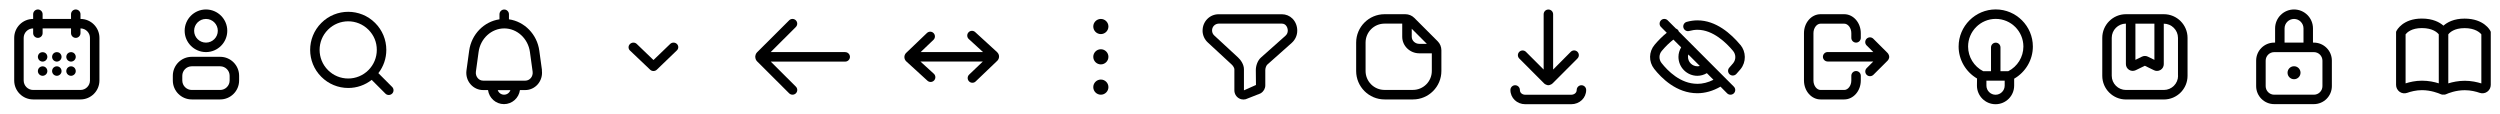 <svg width="704" height="32" viewBox="0 0 704 32" fill="#676A71" xmlns="http://www.w3.org/2000/svg">
  <g id="shape-icon-1">
    <path d="M22.667 5.333V4C22.667 3.267 22.067 2.667 21.333 2.667C20.6 2.667 20 3.267 20 4V5.333H12V4C12 3.267 11.4 2.667 10.667 2.667C9.933 2.667 9.333 3.267 9.333 4V5.333C6.387 5.333 4 7.72 4 10.667V22.667C4 25.613 6.387 28 9.333 28H22.667C25.613 28 28 25.613 28 22.667V10.667C28 7.72 25.613 5.333 22.667 5.333ZM25.333 22.667C25.333 24.133 24.133 25.333 22.667 25.333H9.333C7.867 25.333 6.667 24.133 6.667 22.667V10.667C6.667 9.2 7.867 8 9.333 8V9.333C9.333 10.067 9.933 10.667 10.667 10.667C11.4 10.667 12 10.067 12 9.333V8H20V9.333C20 10.067 20.6 10.667 21.333 10.667C22.067 10.667 22.667 10.067 22.667 9.333V8C24.133 8 25.333 9.2 25.333 10.667V22.667Z" fill="current"/>
    <path d="M12.947 15.067C12.453 14.573 11.547 14.573 11.053 15.067C10.933 15.187 10.84 15.333 10.773 15.493C10.707 15.667 10.667 15.84 10.667 16.013C10.667 16.187 10.707 16.36 10.773 16.52C10.84 16.68 10.933 16.827 11.053 16.947C11.307 17.2 11.653 17.347 12 17.347C12.173 17.347 12.347 17.307 12.507 17.24C12.667 17.173 12.813 17.08 12.947 16.947C13.067 16.827 13.16 16.68 13.227 16.52C13.307 16.36 13.333 16.187 13.333 16.013C13.333 15.84 13.307 15.667 13.227 15.493C13.16 15.333 13.067 15.187 12.947 15.067Z" fill="current"/>
  </g>
<path d="M12.947 19.067C12.88 19 12.813 18.947 12.747 18.907C12.667 18.853 12.587 18.813 12.507 18.773C12.427 18.747 12.347 18.72 12.267 18.707C12.093 18.667 11.907 18.667 11.747 18.707C11.653 18.707 11.573 18.747 11.493 18.773C11.413 18.813 11.333 18.853 11.267 18.907C11.187 18.947 11.12 19 11.053 19.067C10.933 19.187 10.84 19.333 10.773 19.493C10.707 19.667 10.667 19.827 10.667 20.013C10.667 20.373 10.813 20.707 11.053 20.947C11.307 21.2 11.653 21.347 12 21.347C12.347 21.347 12.693 21.2 12.947 20.947C13.2 20.707 13.333 20.373 13.333 20.013C13.333 19.827 13.293 19.667 13.227 19.493C13.16 19.333 13.067 19.187 12.947 19.067Z" fill="current"/>
<path d="M16.947 15.067C16.88 15 16.813 14.947 16.747 14.893C16.667 14.853 16.587 14.813 16.507 14.773C16.427 14.747 16.347 14.72 16.267 14.707C16 14.653 15.733 14.68 15.493 14.773C15.333 14.84 15.187 14.947 15.053 15.067C14.933 15.187 14.84 15.333 14.773 15.493C14.707 15.667 14.667 15.84 14.667 16.013C14.667 16.187 14.707 16.36 14.773 16.52C14.84 16.68 14.933 16.827 15.053 16.947C15.187 17.08 15.333 17.173 15.493 17.24C15.653 17.307 15.827 17.347 16 17.347C16.173 17.347 16.347 17.307 16.507 17.24C16.667 17.173 16.813 17.08 16.947 16.947C17.067 16.827 17.16 16.68 17.227 16.52C17.307 16.36 17.333 16.187 17.333 16.013C17.333 15.84 17.307 15.667 17.227 15.493C17.16 15.333 17.067 15.187 16.947 15.067Z" fill="current"/>
<path d="M16.947 19.067C16.827 18.947 16.68 18.84 16.507 18.773C16.187 18.64 15.813 18.64 15.493 18.773C15.333 18.84 15.187 18.947 15.053 19.067C14.933 19.187 14.84 19.333 14.773 19.493C14.707 19.667 14.667 19.827 14.667 20.013C14.667 20.187 14.707 20.36 14.773 20.52C14.84 20.68 14.933 20.827 15.053 20.947C15.187 21.08 15.333 21.173 15.493 21.24C15.653 21.307 15.827 21.347 16 21.347C16.36 21.347 16.693 21.2 16.947 20.947C17.067 20.827 17.16 20.68 17.24 20.52C17.307 20.36 17.333 20.187 17.333 20.013C17.333 19.84 17.307 19.667 17.227 19.493C17.16 19.333 17.067 19.187 16.947 19.067Z" fill="current"/>
<path d="M20.947 15.067C20.827 14.947 20.68 14.84 20.507 14.773C20.013 14.573 19.427 14.693 19.053 15.067C18.933 15.187 18.84 15.333 18.773 15.493C18.707 15.667 18.667 15.84 18.667 16.013C18.667 16.187 18.707 16.36 18.773 16.52C18.84 16.68 18.933 16.827 19.053 16.947C19.187 17.08 19.333 17.173 19.493 17.24C19.653 17.307 19.827 17.347 20 17.347C20.173 17.347 20.347 17.307 20.507 17.24C20.667 17.173 20.813 17.08 20.947 16.947C21.067 16.827 21.16 16.68 21.227 16.52C21.307 16.36 21.333 16.187 21.333 16.013C21.333 15.84 21.307 15.667 21.227 15.493C21.16 15.333 21.067 15.187 20.947 15.067Z" fill="current"/>
<path d="M20.947 19.067C20.88 19 20.813 18.947 20.747 18.907C20.667 18.853 20.587 18.813 20.507 18.773C20.427 18.747 20.347 18.72 20.267 18.707C20.093 18.667 19.907 18.667 19.747 18.707C19.653 18.707 19.573 18.747 19.493 18.773C19.413 18.813 19.333 18.853 19.267 18.907C19.187 18.947 19.12 19 19.053 19.067C18.933 19.187 18.84 19.333 18.773 19.493C18.707 19.667 18.667 19.827 18.667 20.013C18.667 20.373 18.813 20.707 19.053 20.947C19.307 21.2 19.653 21.347 20 21.347C20.347 21.347 20.693 21.2 20.947 20.947C21.2 20.707 21.333 20.373 21.333 20.013C21.333 19.827 21.293 19.667 21.227 19.493C21.16 19.333 21.067 19.187 20.947 19.067Z" fill="current"/>
<path d="M58 14.667C61.307 14.667 64 11.973 64 8.667C64 5.36 61.307 2.667 58 2.667C54.694 2.667 52 5.36 52 8.667C52 11.973 54.694 14.667 58 14.667ZM58 5.333C59.84 5.333 61.334 6.827 61.334 8.667C61.334 10.507 59.84 12 58 12C56.16 12 54.667 10.507 54.667 8.667C54.667 6.827 56.16 5.333 58 5.333Z" fill="current"/>
<path d="M62 16H54C51.054 16 48.667 18.387 48.667 21.333V22.667C48.667 25.613 51.054 28 54 28H62C64.947 28 67.334 25.613 67.334 22.667V21.333C67.334 18.387 64.947 16 62 16ZM64.667 22.667C64.667 24.133 63.467 25.333 62 25.333H54C52.534 25.333 51.334 24.133 51.334 22.667V21.333C51.334 19.867 52.534 18.667 54 18.667H62C63.467 18.667 64.667 19.867 64.667 21.333V22.667Z" fill="current"/>
<path d="M110.413 24.467L106.547 20.6C108 18.733 108.787 16.453 108.787 14.053C108.787 11.187 107.667 8.493 105.64 6.467C101.467 2.28 94.653 2.28 90.48 6.467C86.293 10.653 86.293 17.453 90.48 21.627C92.507 23.653 95.2 24.773 98.067 24.773C100.493 24.773 102.8 23.96 104.667 22.493L108.533 26.36C108.8 26.627 109.133 26.747 109.48 26.747C109.827 26.747 110.16 26.613 110.427 26.36C110.947 25.84 110.947 25 110.427 24.48L110.413 24.467ZM92.36 19.747C89.213 16.6 89.213 11.493 92.36 8.36C93.933 6.787 96 6 98.053 6C100.107 6 102.173 6.787 103.747 8.36C105.32 9.933 106.107 11.907 106.107 14.053C106.107 16.2 105.267 18.227 103.747 19.747C102.227 21.267 100.2 22.107 98.053 22.107C95.906 22.107 93.88 21.267 92.36 19.747V19.747Z" fill="current"/>
<path d="M152.627 19.813L151.866 14.267C151.24 9.64 147.667 6.053 143.32 5.44V4.013C143.32 3.28 142.72 2.68 141.987 2.68C141.253 2.68 140.653 3.28 140.653 4.013V5.44C136.307 6.067 132.76 9.64 132.12 14.267L131.36 19.813C131.16 21.253 131.586 22.693 132.533 23.76C133.426 24.773 134.693 25.36 136.027 25.36H137.427C137.72 27.587 139.613 29.32 141.92 29.32C144.227 29.32 146.12 27.587 146.413 25.36H147.92C149.253 25.36 150.52 24.773 151.413 23.76C152.36 22.68 152.787 21.24 152.587 19.813H152.627ZM141.947 26.667C141.107 26.667 140.413 26.12 140.16 25.373H143.733C143.48 26.12 142.787 26.667 141.947 26.667ZM149.44 22.013C149.053 22.453 148.52 22.707 147.947 22.707H136.04C135.466 22.707 134.947 22.467 134.547 22.013C134.12 21.52 133.92 20.84 134.013 20.173L134.773 14.627C135.28 10.853 138.386 8 142 8C145.613 8 148.706 10.853 149.226 14.627L149.987 20.173C150.08 20.84 149.88 21.52 149.453 22.013H149.44Z" fill="current"/>
<path d="M177.362 14.191L183.072 19.621C183.196 19.741 183.343 19.837 183.505 19.901C183.668 19.966 183.842 20 184.017 20C184.193 20 184.367 19.966 184.529 19.901C184.691 19.837 184.839 19.741 184.962 19.621L190.606 14.191C190.731 14.072 190.83 13.93 190.898 13.774C190.965 13.618 191 13.451 191 13.282C191 13.113 190.965 12.945 190.898 12.789C190.83 12.633 190.731 12.492 190.606 12.372C190.357 12.134 190.019 12 189.668 12C189.316 12 188.979 12.134 188.729 12.372L184.017 16.906L179.305 12.372C179.057 12.136 178.722 12.002 178.373 12.001C178.198 12 178.024 12.032 177.862 12.096C177.7 12.16 177.553 12.254 177.428 12.372C177.299 12.487 177.195 12.626 177.121 12.779C177.048 12.933 177.007 13.099 177.001 13.268C176.995 13.438 177.023 13.606 177.085 13.764C177.147 13.923 177.241 14.068 177.362 14.191Z" fill="current"/>
<path d="M238 14.667H217.027L224.107 7.6C224.627 7.08 224.627 6.24 224.107 5.72C223.587 5.2 222.747 5.2 222.227 5.72L213.2 14.72C212.88 15.04 212.72 15.467 212.694 15.893C212.694 15.933 212.667 15.96 212.667 16C212.667 16.04 212.68 16.067 212.694 16.107C212.72 16.533 212.88 16.96 213.2 17.28L222.227 26.28C222.494 26.533 222.827 26.667 223.174 26.667C223.52 26.667 223.854 26.533 224.12 26.28C224.64 25.76 224.64 24.92 224.12 24.4L217.04 17.347H238.014C238.747 17.347 239.347 16.747 239.347 16.013C239.347 15.28 238.747 14.68 238.014 14.68L238 14.667Z" fill="current"/>
<path d="M280.827 14.72C280.614 14.507 276.014 10.307 274.6 9.027C274.054 8.533 273.214 8.573 272.72 9.12C272.227 9.667 272.267 10.507 272.814 11C274.04 12.12 275.587 13.533 276.827 14.667H259.254C260.907 13.093 262.867 11.213 262.867 11.213C263.4 10.707 263.414 9.867 262.907 9.333C262.4 8.8 261.56 8.787 261.027 9.293C259.294 10.947 255.254 14.813 255.16 14.907C254.88 15.187 254.72 15.547 254.68 15.933C254.64 16.427 254.814 16.907 255.187 17.267C255.387 17.467 259.814 21.507 261.174 22.733C261.427 22.96 261.747 23.08 262.067 23.08C262.427 23.08 262.787 22.933 263.054 22.64C263.547 22.093 263.507 21.253 262.96 20.76C261.814 19.72 260.374 18.4 259.2 17.333H276.76C275.027 18.987 272.907 21.013 272.907 21.013C272.374 21.52 272.36 22.36 272.867 22.893C273.134 23.173 273.48 23.307 273.827 23.307C274.16 23.307 274.494 23.187 274.747 22.933C276.547 21.213 280.76 17.187 280.854 17.093C281.427 16.507 281.574 15.467 280.814 14.72H280.827Z" fill="current"/>
<path d="M310 13.867C308.826 13.867 307.866 14.827 307.866 16C307.866 17.173 308.826 18.133 310 18.133C311.173 18.133 312.133 17.173 312.133 16C312.133 14.827 311.173 13.867 310 13.867Z" fill="current"/>
<path d="M310 22.4C308.826 22.4 307.866 23.36 307.866 24.533C307.866 25.707 308.826 26.667 310 26.667C311.173 26.667 312.133 25.707 312.133 24.533C312.133 23.36 311.173 22.4 310 22.4Z" fill="current"/>
<path d="M310 9.6C311.173 9.6 312.133 8.64 312.133 7.467C312.133 6.293 311.173 5.333 310 5.333C308.826 5.333 307.866 6.293 307.866 7.467C307.866 8.64 308.826 9.6 310 9.6Z" fill="current"/>
<path d="M338.653 8.64C338.64 7.4 339.106 6.227 339.973 5.347C340.826 4.48 341.96 4.013 343.16 4.013H360.973C362.106 4.013 363.16 4.44 363.96 5.24C364.826 6.107 365.32 7.36 365.306 8.653C365.306 9.973 364.72 11.227 363.733 12.093L356.866 18.2C356.6 18.44 356.306 19.133 356.306 19.747V24.04C356.306 24.933 355.826 25.773 355.053 26.24L354.853 26.347L351.36 27.72C350.986 27.92 350.573 28.027 350.16 28.027C349.733 28.027 349.306 27.92 348.906 27.693C348.093 27.24 347.6 26.373 347.6 25.44V19.493C347.6 19.187 347.293 18.573 346.813 18.147L340.133 11.973C339.2 11.133 338.653 9.92 338.64 8.64H338.653ZM353.68 23.933L353.64 19.733C353.64 18.6 354.093 17.067 355.106 16.187L361.973 10.08C362.4 9.707 362.64 9.187 362.64 8.627C362.64 8.04 362.426 7.48 362.066 7.107C361.853 6.893 361.506 6.653 360.973 6.653H343.173C342.68 6.667 342.213 6.867 341.866 7.213C341.506 7.587 341.306 8.067 341.32 8.587V8.627C341.32 9.147 341.56 9.653 341.946 10L348.626 16.173C349.386 16.867 350.293 18.147 350.293 19.493V25.44" fill="current"/>
<path d="M404.84 11.613L398.267 5.04C397.6 4.373 396.694 4 395.747 4H389.894C385.48 4 381.894 7.587 381.894 12V20C381.894 24.413 385.48 28 389.894 28H397.894C402.307 28 405.894 24.413 405.894 20V14.147C405.894 13.2 405.52 12.293 404.854 11.627L404.84 11.613ZM397.547 8.093L401.8 12.347H399.68C398.507 12.347 397.547 11.453 397.547 10.347V8.093ZM397.88 25.32H389.88C386.934 25.32 384.547 22.933 384.547 19.987V11.987C384.547 9.04 386.934 6.653 389.88 6.653H394.867V10.347C394.867 12.92 397.027 15.013 399.667 15.013H403.2V19.987C403.2 22.933 400.814 25.32 397.867 25.32H397.88Z" fill="current"/>
<path d="M434.8 23.48C434.987 23.667 435.213 23.787 435.453 23.867C435.627 23.947 435.813 24 436.013 24C436.213 24 436.4 23.947 436.56 23.867C436.8 23.787 437.027 23.667 437.213 23.48L444.213 16.467C444.733 15.947 444.733 15.107 444.213 14.587C443.693 14.067 442.853 14.067 442.333 14.587L437.36 19.587V4.013C437.36 3.28 436.773 2.68 436.027 2.68C435.28 2.68 434.693 3.28 434.693 4.013V19.587L429.707 14.6C429.187 14.08 428.347 14.08 427.827 14.6C427.307 15.12 427.307 15.96 427.827 16.48L434.827 23.493L434.8 23.48Z" fill="current"/>
<path d="M445.333 24C444.6 24 444 24.6 444 25.333C444 26.213 443.2 26.68 442.453 26.68H429.52C428.76 26.68 428 26.213 428 25.333C428 24.6 427.4 24 426.666 24C425.933 24 425.333 24.6 425.333 25.333C425.333 27.587 427.173 29.347 429.52 29.347H442.453C444.813 29.347 446.666 27.587 446.666 25.333C446.666 24.6 446.066 24 445.333 24Z" fill="current"/>
<path d="M490.08 12.64C487.454 9.493 483.24 5.733 478.014 5.733C477.014 5.733 475.987 5.88 474.974 6.16C474.267 6.36 473.854 7.093 474.054 7.8C474.254 8.507 474.987 8.92 475.694 8.72C476.467 8.507 477.254 8.387 478.014 8.387C482.414 8.387 486.174 12.107 488.027 14.333C488.867 15.347 488.88 16.773 488.067 17.787C487.747 18.187 487.387 18.6 486.987 19.027C486.48 19.56 486.507 20.413 487.04 20.907C487.294 21.147 487.627 21.267 487.96 21.267C488.32 21.267 488.667 21.12 488.934 20.853C489.387 20.373 489.787 19.907 490.147 19.467C491.76 17.48 491.734 14.6 490.094 12.627L490.08 12.64Z" fill="current"/>
<path d="M472.734 8.853C472.694 8.747 472.667 8.64 472.6 8.533C472.427 8.28 472.187 8.133 471.934 8.04L469.614 5.72C469.094 5.2 468.24 5.2 467.734 5.72C467.214 6.24 467.214 7.08 467.734 7.6L469.36 9.227C468.187 10.173 467.054 11.293 465.947 12.6C464.28 14.573 464.227 17.36 465.814 19.387C467.827 21.947 472.08 26.253 477.96 26.253C480.187 26.253 482.374 25.613 484.494 24.4L486.36 26.28C486.627 26.547 486.96 26.667 487.307 26.667C487.654 26.667 487.987 26.533 488.254 26.28C488.774 25.76 488.774 24.92 488.254 24.4L472.734 8.853ZM475.427 15.333L478.667 18.573C478.454 18.627 478.227 18.667 478 18.667C476.534 18.667 475.334 17.467 475.334 16C475.334 15.773 475.374 15.547 475.427 15.333ZM477.947 23.6C473.2 23.6 469.614 19.933 467.894 17.747C467.094 16.733 467.12 15.32 467.96 14.333C469.014 13.08 470.107 12.013 471.227 11.147L473.414 13.333C472.934 14.147 472.654 15.053 472.654 16.013C472.654 18.96 475.04 21.347 477.987 21.347C478.934 21.347 479.854 21.067 480.654 20.6L482.507 22.467C481 23.227 479.467 23.613 477.934 23.613L477.947 23.6Z" fill="current"/>
<path d="M522.667 20C521.933 20 521.333 20.6 521.333 21.333V22.667C521.333 24.107 520.413 25.333 519.333 25.333H512.667C511.587 25.333 510.667 24.107 510.667 22.667V9.333C510.667 7.893 511.587 6.667 512.667 6.667H519.333C520.413 6.667 521.333 7.893 521.333 9.333V10.667C521.333 11.4 521.933 12 522.667 12C523.4 12 524 11.4 524 10.667V9.333C524 6.387 521.907 4 519.333 4H512.667C510.093 4 508 6.387 508 9.333V22.667C508 25.613 510.093 28 512.667 28H519.333C521.907 28 524 25.613 524 22.667V21.333C524 20.6 523.4 20 522.667 20Z" fill="current"/>
<path d="M532 16C532 15.813 531.96 15.627 531.88 15.467C531.8 15.253 531.693 15.067 531.533 14.907L527.52 10.907C527 10.387 526.16 10.387 525.64 10.907C525.12 11.427 525.12 12.267 525.64 12.787L527.52 14.653H514.666C513.933 14.653 513.333 15.253 513.333 15.987C513.333 16.72 513.933 17.32 514.666 17.32H527.52L525.653 19.187C525.133 19.707 525.133 20.547 525.653 21.067C525.92 21.333 526.253 21.453 526.6 21.453C526.946 21.453 527.28 21.32 527.546 21.067L531.546 17.08C531.706 16.92 531.826 16.72 531.893 16.52C531.96 16.36 532.013 16.173 532.013 15.987L532 16Z" fill="current"/>
<path d="M572.454 13.107C572.454 7.347 567.76 2.653 562 2.653C556.24 2.653 551.547 7.347 551.547 13.107C551.547 16.827 553.56 20.24 556.734 22.107L556.707 24.107C556.707 27 559.054 29.347 561.947 29.347C564.84 29.347 567.187 27 567.187 24.107V22.16C570.4 20.307 572.454 16.867 572.454 13.107V13.107ZM564.52 24.107C564.52 25.52 563.36 26.68 561.947 26.68C560.534 26.68 559.374 25.52 559.374 24.107V22.72H564.52V24.107ZM565.52 20.053H563.334V13.347C563.334 12.613 562.734 12.013 562 12.013C561.267 12.013 560.667 12.613 560.667 13.347V20.053H558.48C555.88 18.733 554.214 16.04 554.214 13.107C554.214 8.813 557.707 5.32 562 5.32C566.294 5.32 569.787 8.813 569.787 13.107C569.787 16.04 568.12 18.733 565.52 20.053Z" fill="current"/>
<path d="M609.347 4H598.667C594.987 4 592 6.987 592 10.667V21.347C592 25.027 594.987 28.013 598.667 28.013H609.347C613.027 28.013 616.013 25.027 616.013 21.347V10.667C616.013 6.987 613.027 4 609.347 4ZM603.16 15.96L601.333 16.853V6.667H606.68V16.853L604.853 15.96C604.32 15.693 603.693 15.693 603.16 15.96ZM613.347 21.333C613.347 23.533 611.547 25.333 609.347 25.333H598.667C596.467 25.333 594.667 23.533 594.667 21.333V10.653C594.667 8.453 596.453 6.667 598.653 6.653V18.053C598.653 18.707 598.987 19.307 599.547 19.667C600.12 20.027 600.813 20.053 601.413 19.773L603.987 18.52L606.56 19.773C606.827 19.907 607.12 19.973 607.4 19.973C607.76 19.973 608.107 19.88 608.427 19.68C608.987 19.333 609.32 18.733 609.32 18.067V6.667C611.52 6.667 613.32 8.467 613.32 10.667V21.347L613.347 21.333Z" fill="current"/>
<path d="M646 18.653C644.986 18.653 644.173 19.467 644.173 20.48C644.173 21.493 644.986 22.307 646 22.307C647.013 22.307 647.826 21.493 647.826 20.48C647.826 19.467 647.013 18.653 646 18.653Z" fill="current"/>
<path d="M651.6 12H651.333V8C651.333 5.053 648.946 2.667 646 2.667C643.053 2.667 640.666 5.053 640.666 8V12H640.4C637.6 12 635.333 14.28 635.333 17.067V24.253C635.333 27.053 637.613 29.32 640.4 29.32H651.586C654.386 29.32 656.653 27.04 656.653 24.253V17.067C656.653 14.267 654.373 12 651.586 12H651.6ZM643.333 8C643.333 6.533 644.533 5.333 646 5.333C647.466 5.333 648.666 6.533 648.666 8V12H643.333V8ZM654 24.267C654 25.587 652.92 26.667 651.6 26.667H640.413C639.093 26.667 638.013 25.587 638.013 24.267V17.08C638.013 15.76 639.093 14.68 640.413 14.68H651.6C652.92 14.68 654 15.76 654 17.08V24.267Z" fill="current"/>
<path d="M701.267 8.68C701.2 8.533 699.493 5.24 694.027 5.24C690.987 5.24 689.133 6.293 688.08 7.227C687 6.28 685.107 5.227 681.987 5.227C676.627 5.227 674.933 8.533 674.867 8.68L674.733 8.96V23.907C674.733 24.68 675.107 25.4 675.733 25.853C676.347 26.293 677.147 26.4 677.853 26.147C678.827 25.8 680.347 25.387 682.013 25.387C684.56 25.387 686.707 26.253 687.307 26.52C687.507 26.613 687.72 26.653 687.92 26.653C687.973 26.653 688.013 26.64 688.067 26.627C688.12 26.627 688.187 26.653 688.24 26.653C688.44 26.653 688.653 26.613 688.853 26.52C689.44 26.253 691.547 25.4 694.08 25.4C695.787 25.4 697.307 25.8 698.293 26.147C699 26.387 699.787 26.28 700.4 25.84C701.027 25.4 701.4 24.667 701.4 23.907V8.947L701.253 8.667L701.267 8.68ZM686.76 23.467C685.547 23.08 683.893 22.72 682.027 22.72C680.16 22.72 678.573 23.107 677.413 23.48V9.667C677.813 9.147 679.08 7.907 682 7.907C685.067 7.907 686.373 9.173 686.76 9.68V23.467ZM698.747 23.493C697.573 23.12 695.933 22.747 694.093 22.747C692.253 22.747 690.627 23.107 689.44 23.48V9.68C689.827 9.16 691.08 7.92 694.04 7.92C697 7.92 698.36 9.173 698.747 9.68V23.507V23.493Z" fill="current"/>
</svg>
